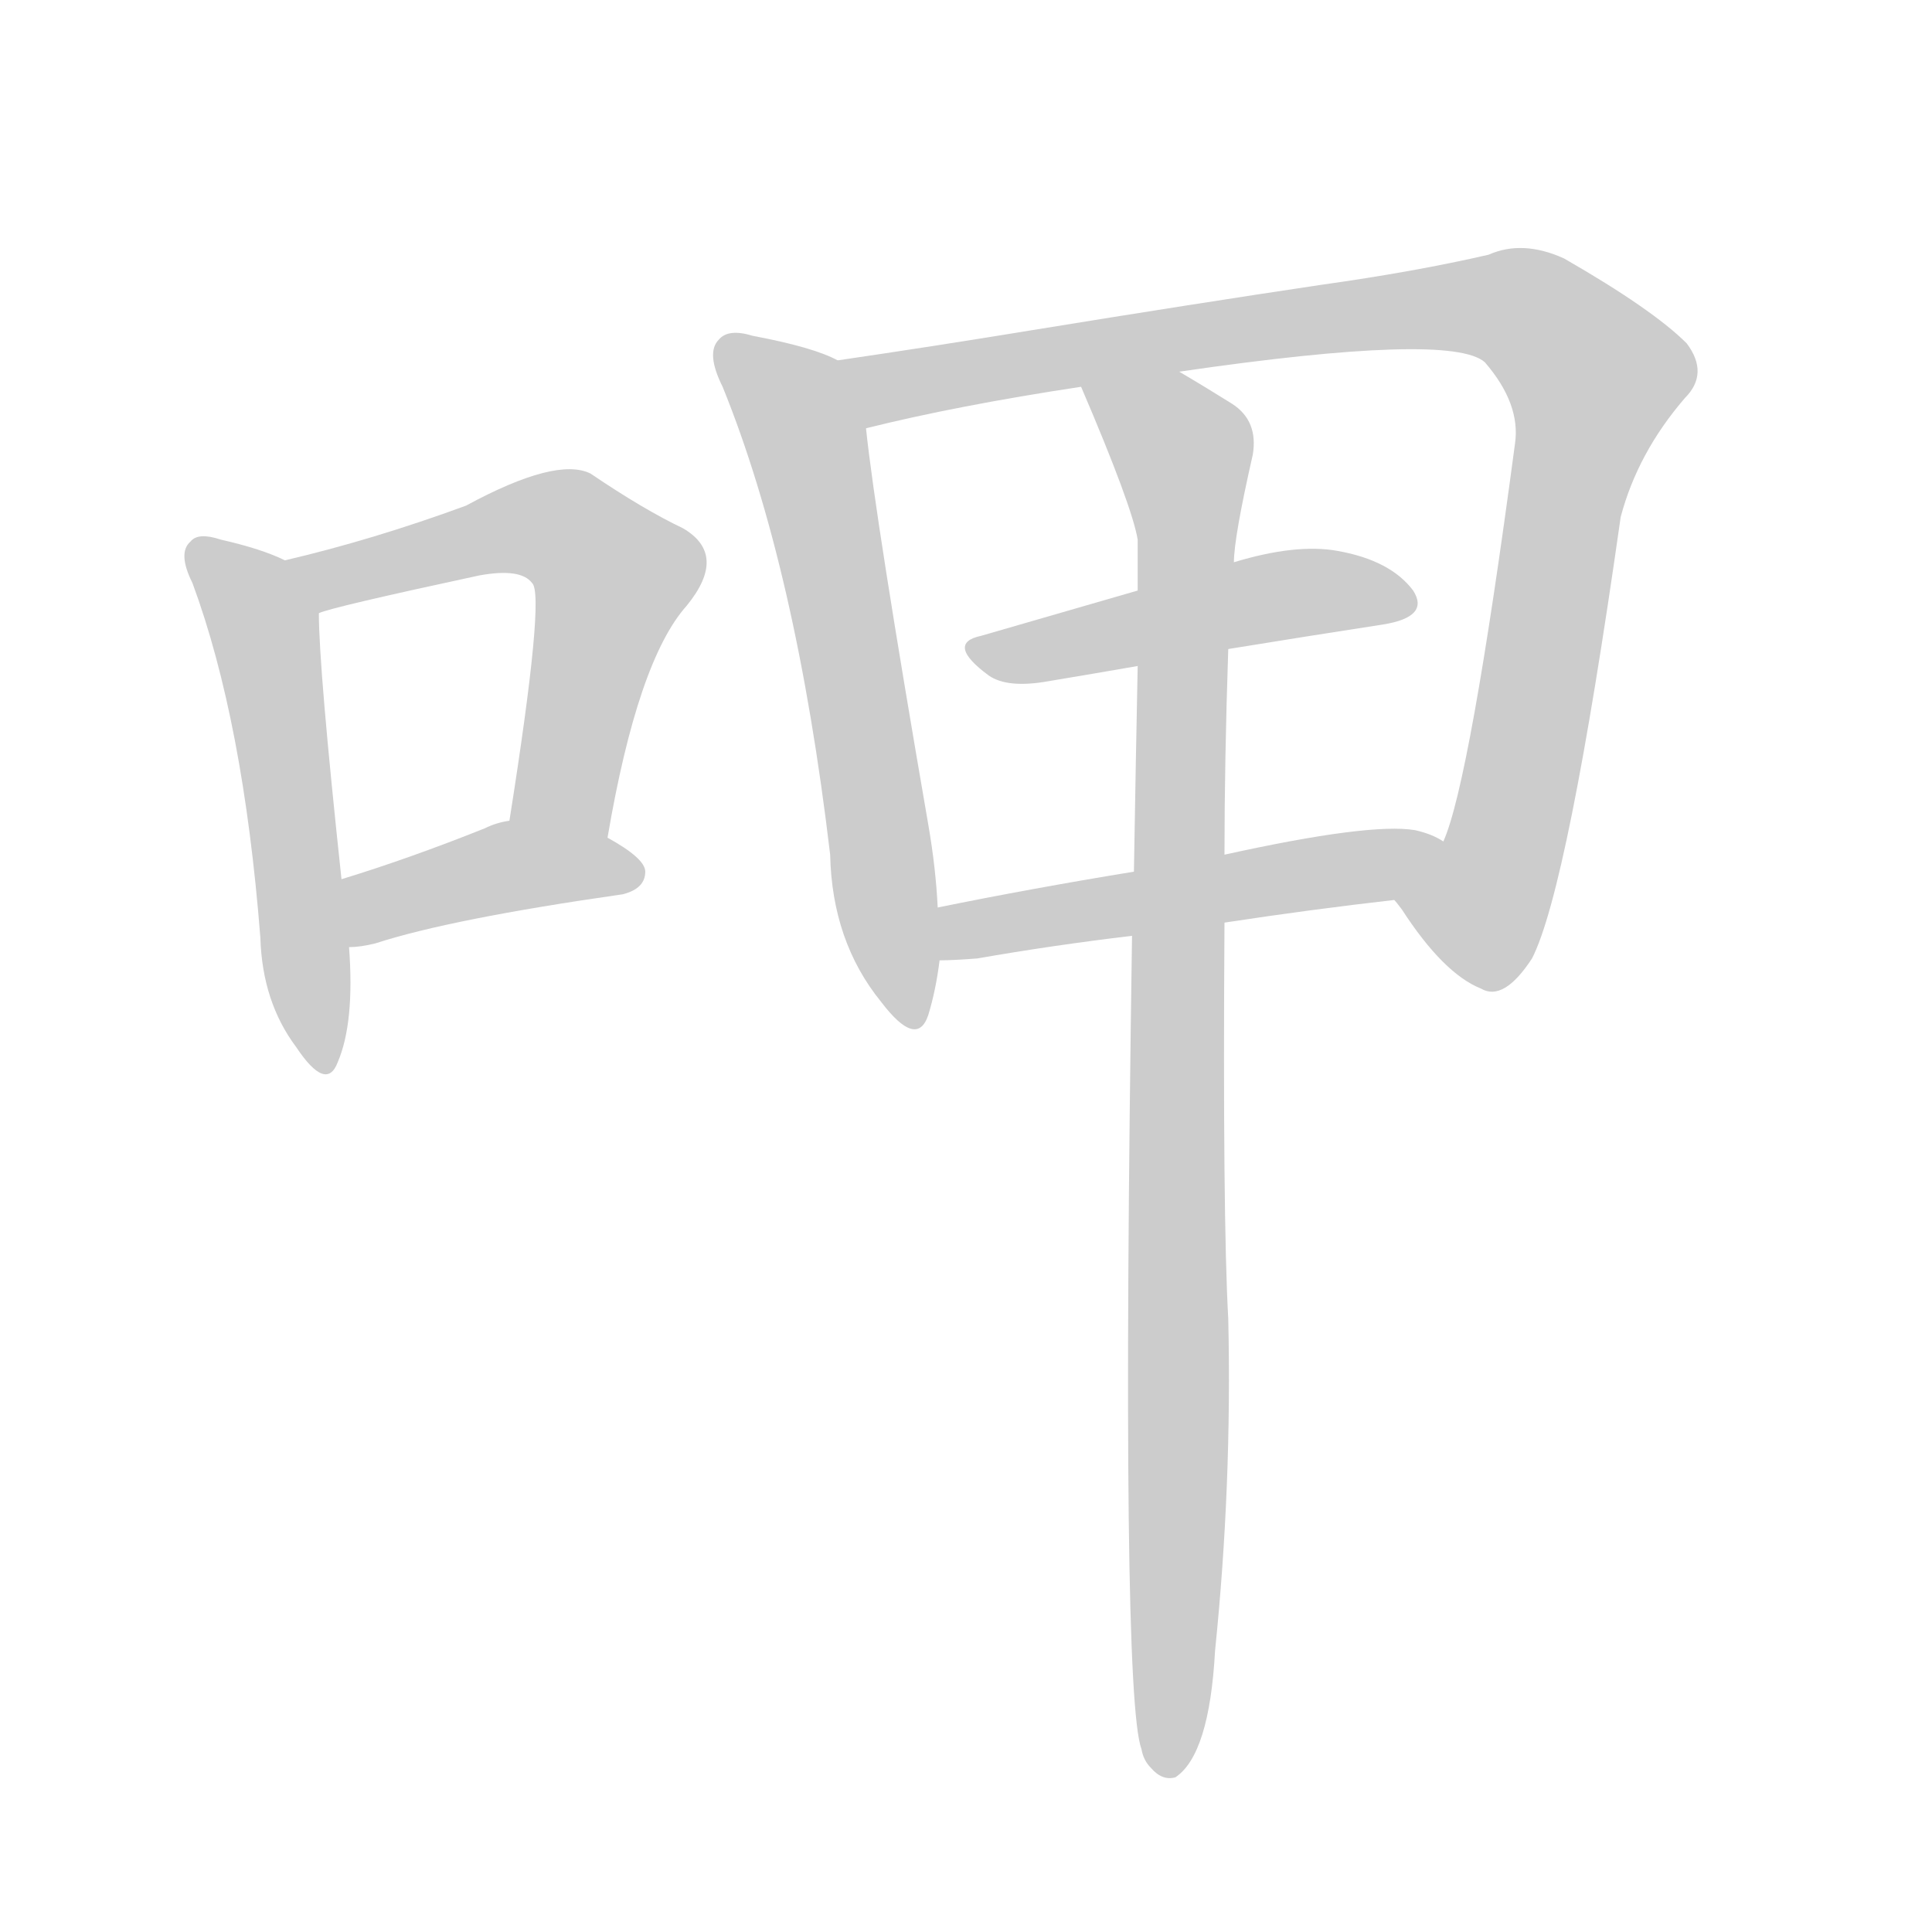 <!--
AnimCJK 2016-2018 Copyright Francois Mizessyn - https://github.com/parsimonhi/animCJK
Derived from:
    MakeMeAHanzi project - https://github.com/skishore/makemeahanzi
    Arphic PL KaitiM GB - https://apps.ubuntu.com/cat/applications/precise/fonts-arphic-gkai00mp/
    Arphic PL UKai - https://apps.ubuntu.com/cat/applications/fonts-arphic-ukai/
You can redistribute and/or modify this file under the terms of the Arphic Public License
as published by Arphic Technology Co., Ltd.
You should have received a copy of this license (the directory "APL") along with this file;
if not, see http://ftp.gnu.org/non-gnu/chinese-fonts-truetype/LICENSE.
-->
<svg id="z21623" class="acjk" version="1.1" viewBox="0 0 1024 1024" xmlns="http://www.w3.org/2000/svg" xmlns:xlink="http://www.w3.org/1999/xlink">
<style>
<![CDATA[
@keyframes z21623k {
	from {
		stroke:#ccc;
		stroke-dashoffset:3334;
	}
	1% {
		stroke:#c00;
		stroke-dashoffset:3334;
	}
	75% {
		stroke:#c00;
		stroke-dashoffset:0;
	}
	to {
		stroke:#000;
	}
}
#z21623 path[clip-path] {
	animation:z21623k 1s linear both;
	stroke-dasharray:3334;
	stroke-width:128;
	stroke-linecap:round;
	fill:none;
}
#z21623 path[clip-path="url(#z21623c1)"] {animation-delay:1s;}
#z21623 path[clip-path="url(#z21623c2)"] {animation-delay:2s;}
#z21623 path[clip-path="url(#z21623c3)"] {animation-delay:3s;}
#z21623 path[clip-path="url(#z21623c4)"] {animation-delay:4s;}
#z21623 path[clip-path="url(#z21623c5)"] {animation-delay:5s;}
#z21623 path[clip-path="url(#z21623c6)"] {animation-delay:6s;}
#z21623 path[clip-path="url(#z21623c7)"] {animation-delay:7s;}
#z21623 path[clip-path="url(#z21623c8)"] {animation-delay:8s;}
#z21623 path {fill:#ccc;}
]]>
</style>
<path id="z21623d1" d="M151 297Q139 291 117 286Q105 282 101 287Q94 293 102 309Q129 382 138 497Q139 531 157 555Q173 579 179 563Q188 542 185 502C182 478 182 478 181 466Q169 354 169 325C169 314 161 301 151 297Z"></path>
<path id="z21623d2" d="M322 444Q338 350 364 321Q386 294 362 280Q341 270 313 251Q295 242 247 268Q198 286 151 297C140 299 159 329 169 325Q175 322 254 305Q276 301 282 309Q289 315 270 435C267 452 319 461 322 444Z"></path>
<path id="z21623d3" d="M185 502Q191 502 199 500Q239 487 330 474Q342 471 342 462Q342 455 322 444C307 435 287 432 270 435Q263 436 257 439Q217 455 181 466C170 470 173 502 185 502Z"></path>
<path id="z21623d4" d="M444 191Q431 184 399 178Q386 174 381 180Q374 187 383 205Q422 301 440 453Q441 499 467 531Q486 556 492 538Q496 525 498 509C497 490 497 490 497 481Q496 460 492 437Q464 275 459 227C457 214 456 196 444 191Z"></path>
<path id="z21623d5" d="M739 477Q740 478 743 482Q765 516 785 524Q797 531 812 508Q831 471 859 274Q868 240 893 211Q906 198 894 182Q876 164 829 137Q807 127 789 135Q750 144 700 151Q633 161 547 175Q492 184 444 191C431 194 446 229 459 227Q507 215 573 205C608 200 608 200 625 197Q769 176 787 192Q806 214 803 235Q779 415 765 446C760 459 731 466 739 477Z"></path>
<path id="z21623d6" d="M651 344Q694 337 733 331Q758 327 749 313Q737 297 709 292Q687 288 654 298C620 308 620 308 603 313Q558 326 520 337Q501 341 524 358Q534 365 556 361Q580 357 603 353C635 347 635 347 651 344Z"></path>
<path id="z21623d7" d="M498 509Q505 509 518 508Q558 501 600 496C633 491 633 491 649 489Q695 482 739 477C752 474 777 453 765 446Q759 442 750 440Q726 436 649 453C617 459 617 459 601 462Q546 471 497 481C488 483 489 509 498 509Z"></path>
<path id="z21623d8" d="M600 496Q594 898 605 927Q606 933 610 937Q616 944 623 942Q641 930 644 875Q653 787 651 699Q648 645 649 489C649 465 649 465 649 453Q649 404 651 344C653 313 653 313 654 298Q654 285 664 241Q667 223 653 214Q637 204 625 197C610 188 566 189 573 205Q600 268 603 286Q603 298 603 313C603 340 603 340 603 353Q602 402 601 462C600 485 600 485 600 496Z"></path>
<defs>
	<clipPath id="z21623c1"><use xlink:href="#z21623d1"></use></clipPath>
	<clipPath id="z21623c2"><use xlink:href="#z21623d2"></use></clipPath>
	<clipPath id="z21623c3"><use xlink:href="#z21623d3"></use></clipPath>
	<clipPath id="z21623c4"><use xlink:href="#z21623d4"></use></clipPath>
	<clipPath id="z21623c5"><use xlink:href="#z21623d5"></use></clipPath>
	<clipPath id="z21623c6"><use xlink:href="#z21623d6"></use></clipPath>
	<clipPath id="z21623c7"><use xlink:href="#z21623d7"></use></clipPath>
	<clipPath id="z21623c8"><use xlink:href="#z21623d8"></use></clipPath>
</defs>
<path pathLength="3333" clip-path="url(#z21623c1)" d="M105 295L142 339L170 560"></path>
<path pathLength="3333" clip-path="url(#z21623c2)" d="M159 299L294 278L327 303L294 438"></path>
<path pathLength="3333" clip-path="url(#z21623c3)" d="M191 493L272 459L337 463"></path>
<path pathLength="3333" clip-path="url(#z21623c4)" d="M386 186L425 227L482 539"></path>
<path pathLength="3333" clip-path="url(#z21623c5)" d="M453 194L779 161L846 197L772 515"></path>
<path pathLength="3333" clip-path="url(#z21623c6)" d="M517 346L746 311"></path>
<path pathLength="3333" clip-path="url(#z21623c7)" d="M502 501L757 450"></path>
<path pathLength="3333" clip-path="url(#z21623c8)" d="M582 207L630 245L615 937"></path>
</svg>